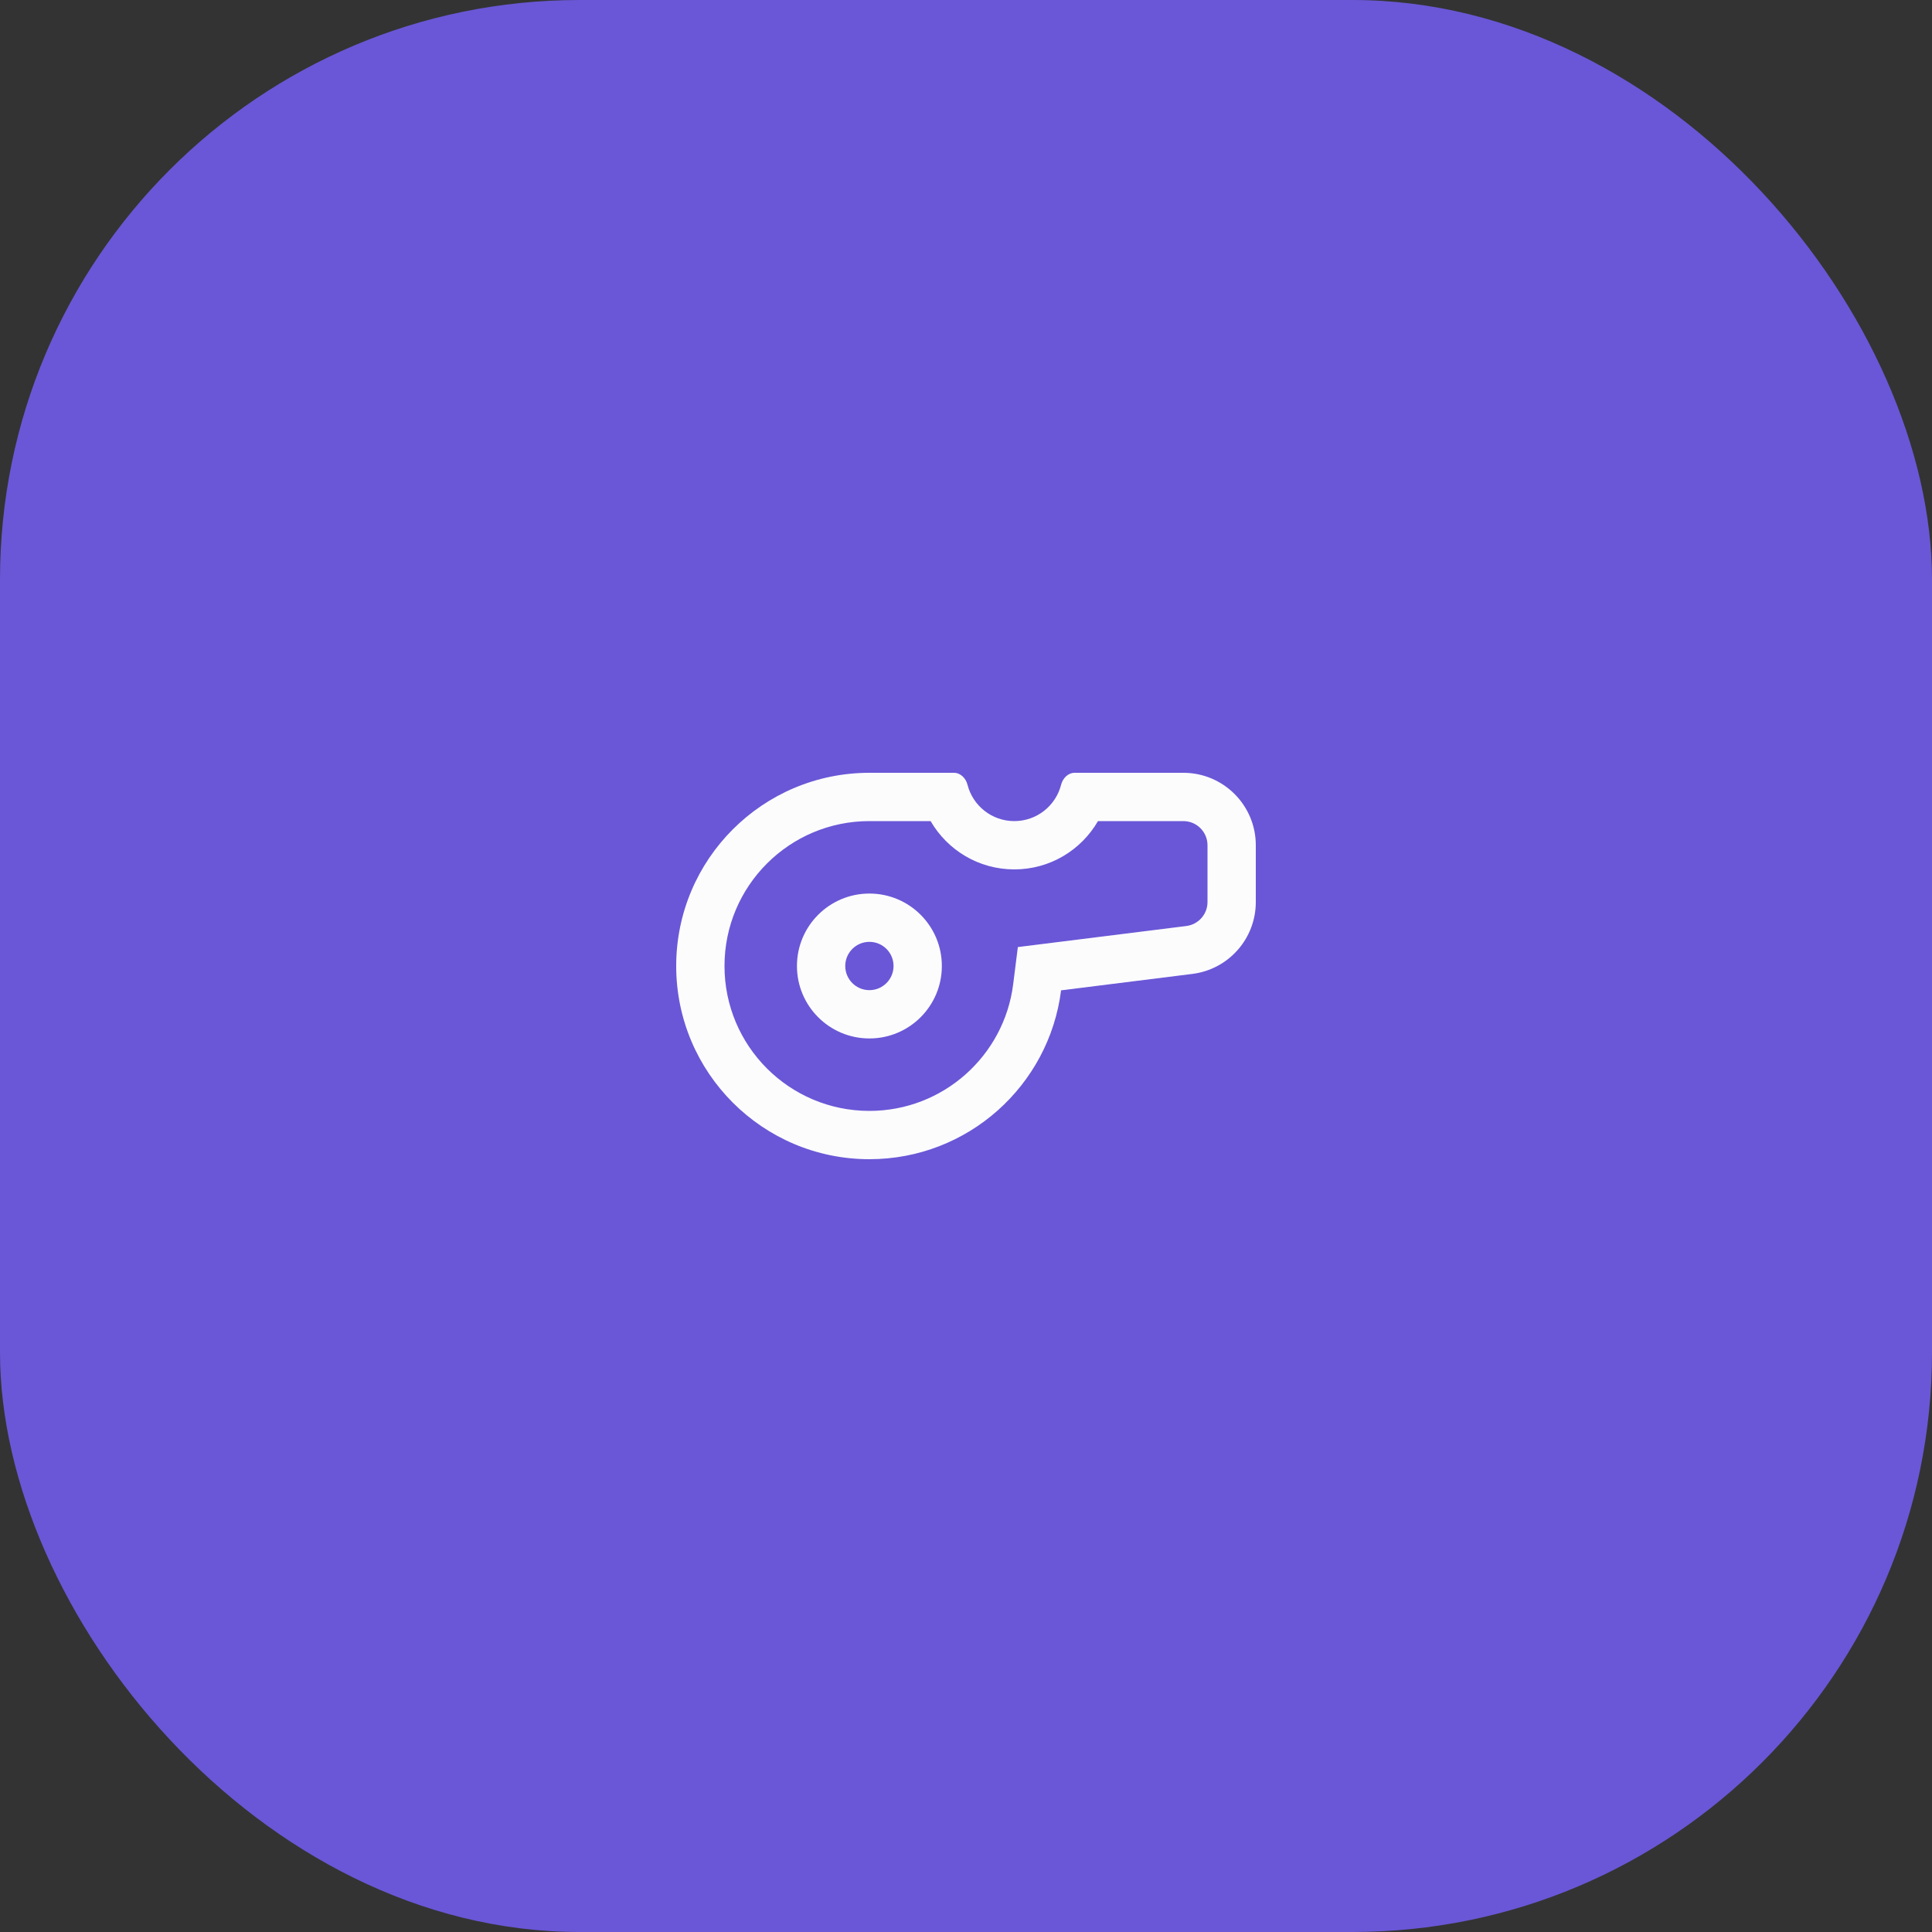      <svg
        width="80"
        height="80"
        viewBox="0 0 80 80"
        fill="none"
        xmlns="http://www.w3.org/2000/svg"
      >
        <rect x="0" y="0" width="80" height="80" fill="#333333" stroke="none"/>
        <rect width="80" height="80" rx="24" fill="#6957D7" />
        <path
          fill-rule="evenodd"
          clip-rule="evenodd"
          d="M42.147 39.216L49.124 38.344C49.624 38.281 50 37.856 50 37.352V35C50 34.448 49.552 34 49 34H45.465C44.773 35.196 43.481 36 42 36C40.519 36 39.227 35.196 38.535 34H36C32.686 34 30 36.686 30 40C30 43.314 32.686 46 36 46C39.056 46 41.581 43.713 41.953 40.758L42.147 39.216ZM39.5 32C39.776 32 39.994 32.227 40.062 32.495C40.282 33.36 41.066 34 42 34C42.934 34 43.718 33.36 43.938 32.495C44.006 32.227 44.224 32 44.5 32H49C50.657 32 52 33.343 52 35V37.352C52 38.865 50.873 40.141 49.372 40.328L43.937 41.008C43.441 44.95 40.077 48 36 48C31.582 48 28 44.418 28 40C28 35.582 31.582 32 36 32H39.5Z"
          fill="#FCFCFD"
        />
        <path
          fill-rule="evenodd"
          clip-rule="evenodd"
          d="M36 41C36.552 41 37 40.552 37 40C37 39.448 36.552 39 36 39C35.448 39 35 39.448 35 40C35 40.552 35.448 41 36 41ZM36 43C37.657 43 39 41.657 39 40C39 38.343 37.657 37 36 37C34.343 37 33 38.343 33 40C33 41.657 34.343 43 36 43Z"
          fill="#FCFCFD"
        />
      </svg>
